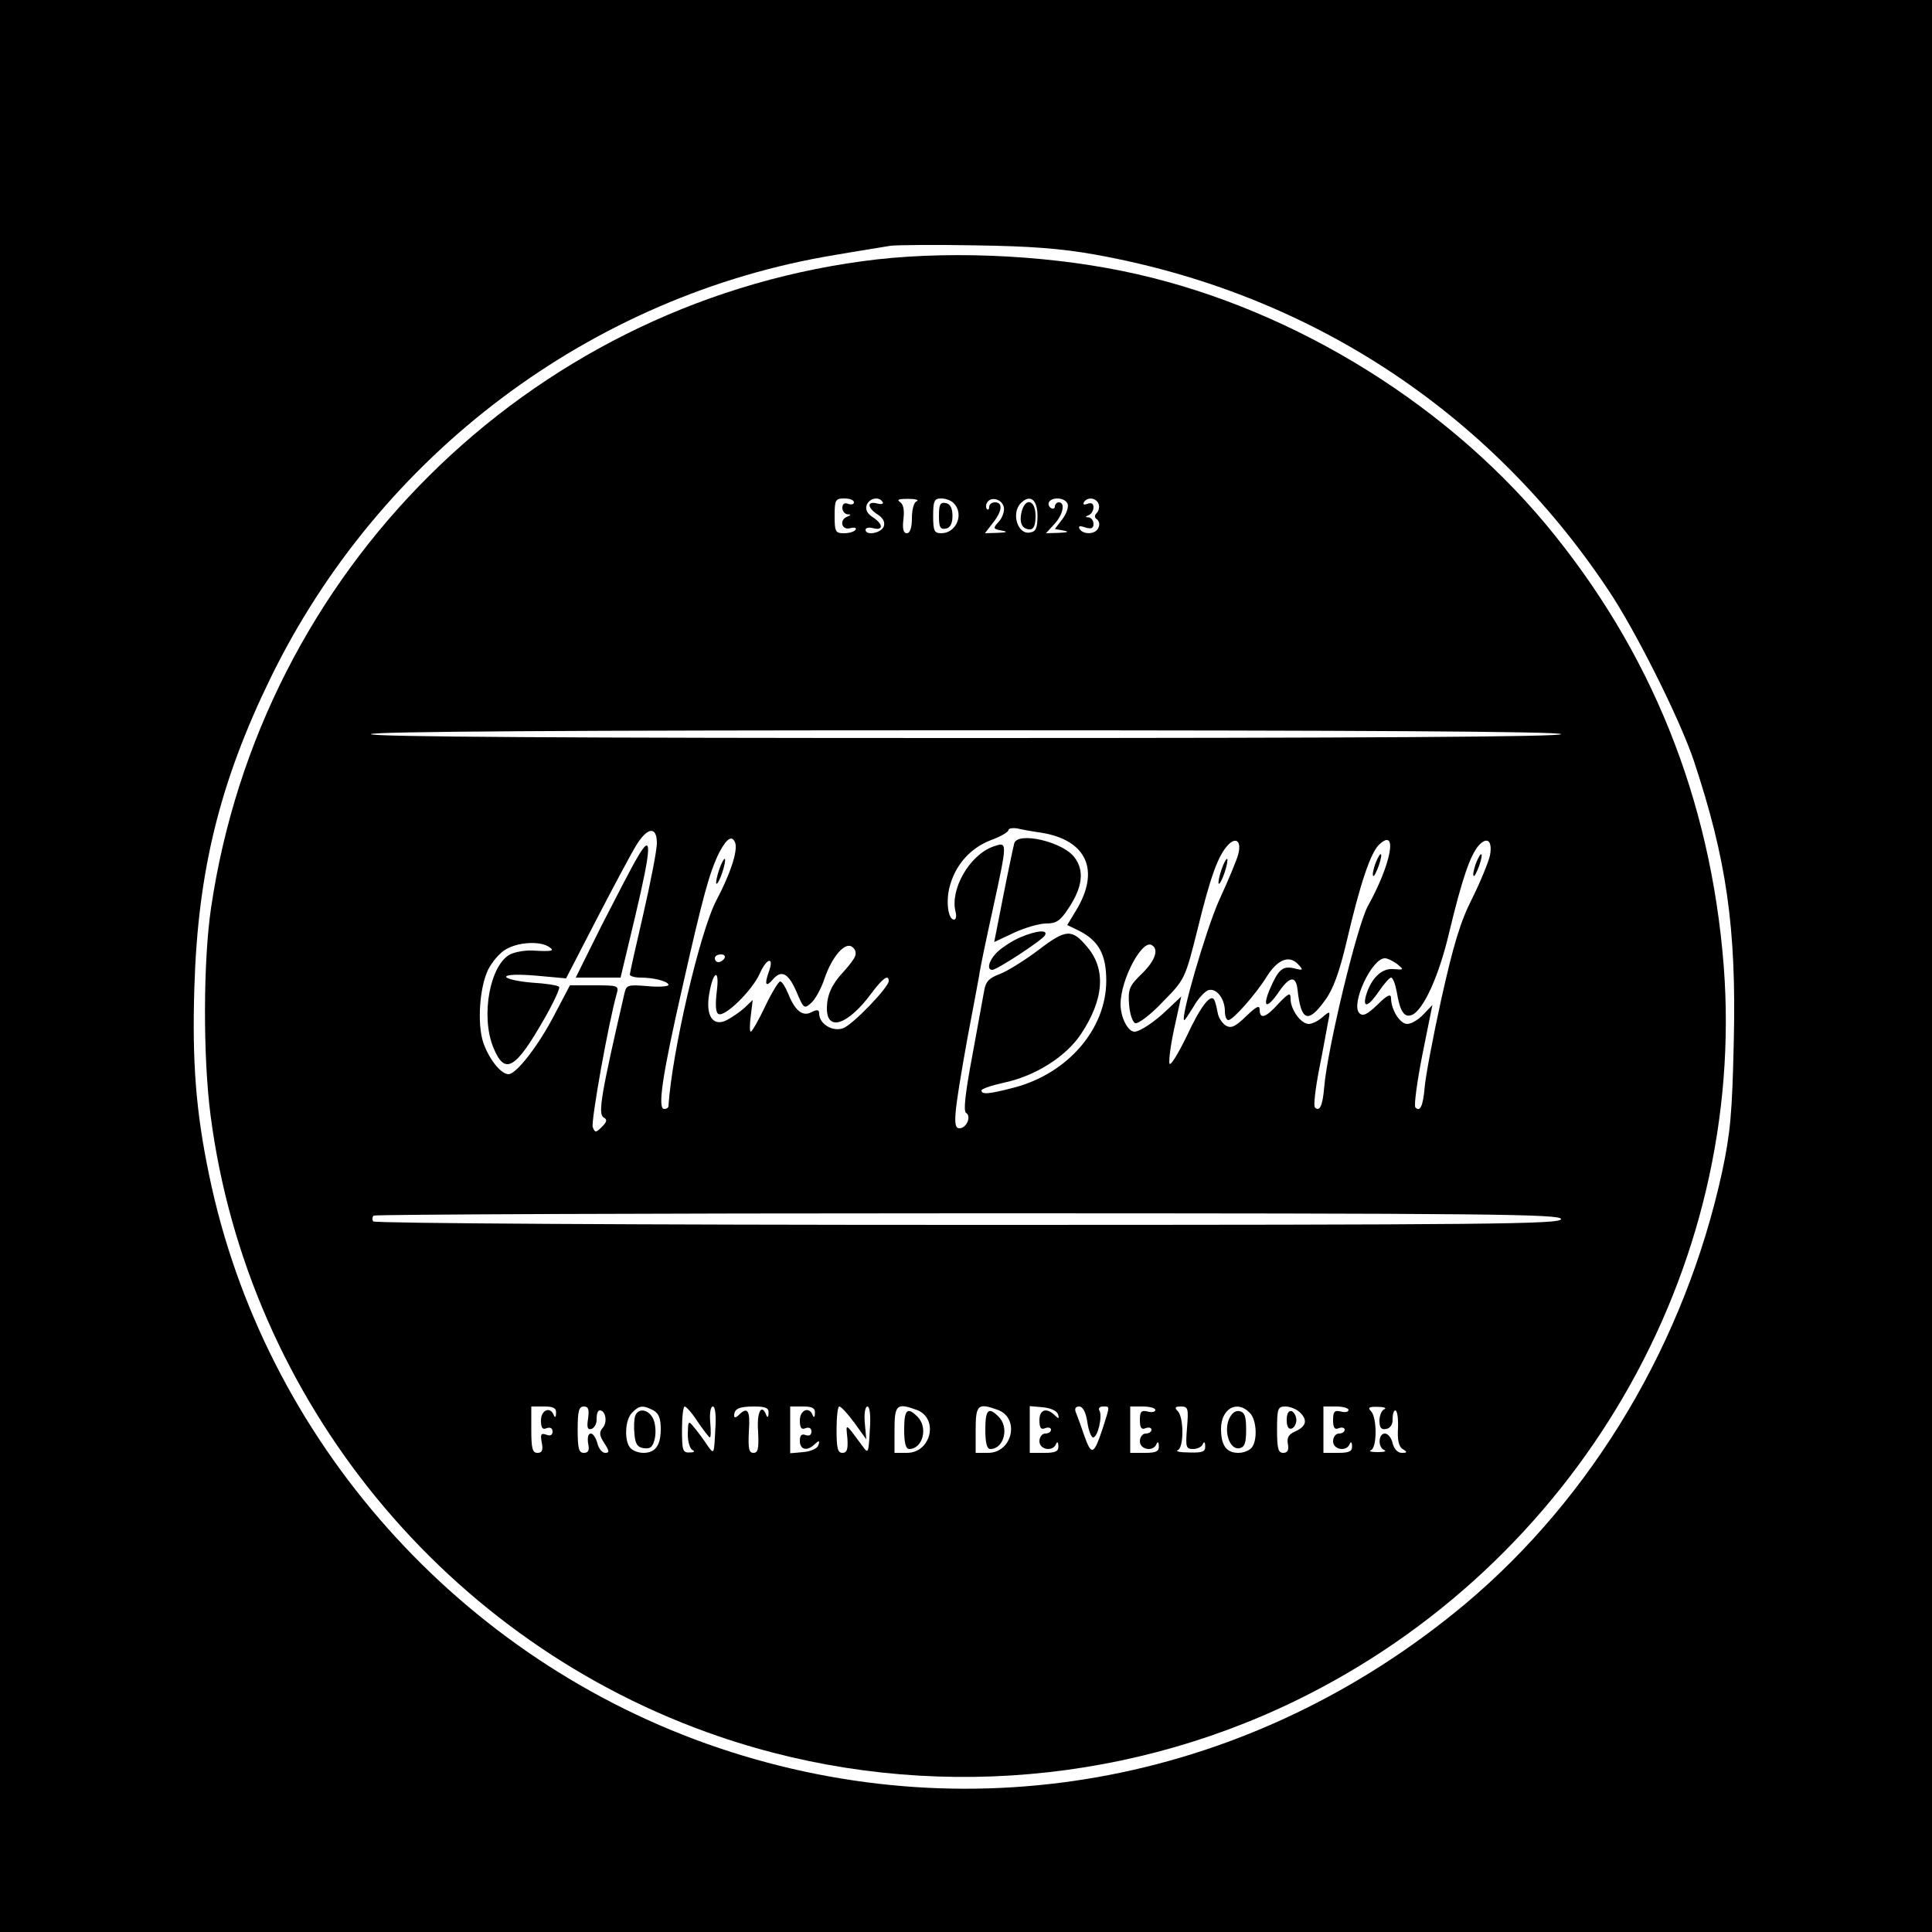 <?xml version="1.0" standalone="no"?>
<!DOCTYPE svg PUBLIC "-//W3C//DTD SVG 20010904//EN"
 "http://www.w3.org/TR/2001/REC-SVG-20010904/DTD/svg10.dtd">
<svg version="1.0" xmlns="http://www.w3.org/2000/svg"
 width="500pt" height="500pt" viewBox="0 0 500 500"
 preserveAspectRatio="xMidYMid meet">
<g transform="translate(0,500) scale(0.1,-0.1)"
fill="#000000" stroke="none">
<path d="M0 2500 l0 -2500 2500 0 2500 0 0 2500 0 2500 -2500 0 -2500 0 0
-2500z m2835 1841 c551 -99 1017 -403 1326 -866 71 -105 187 -337 223 -445 84
-253 110 -431 103 -725 -4 -186 -9 -238 -30 -337 -96 -441 -335 -842 -665
-1119 -549 -459 -1265 -597 -1931 -373 -670 226 -1179 798 -1320 1484 -34 163
-44 292 -38 484 9 302 66 532 197 801 283 580 831 991 1460 1095 63 11 129 21
145 24 17 2 116 3 220 1 140 -2 221 -8 310 -24z"/>
<path d="M2232 4324 c-869 -118 -1558 -803 -1686 -1675 -20 -136 -21 -383 -1
-536 96 -738 611 -1366 1316 -1607 489 -167 1029 -133 1493 93 725 353 1167
1113 1107 1901 -34 433 -188 816 -462 1145 -272 325 -681 570 -1096 654 -211
43 -468 53 -671 25z m-22 -624 c0 -5 -7 -7 -15 -4 -9 4 -15 0 -15 -10 0 -9 6
-16 13 -17 10 0 10 -2 0 -6 -22 -8 -15 -36 7 -30 11 3 18 1 14 -4 -3 -5 -16
-9 -30 -9 -22 0 -24 4 -24 45 0 41 2 45 25 45 14 0 25 -4 25 -10z m74 1 c4 -5
-3 -7 -14 -4 -27 7 -26 -11 2 -29 14 -9 19 -20 15 -31 -7 -17 -47 -24 -47 -8
0 5 9 7 20 4 27 -7 26 11 -2 29 -14 9 -19 20 -15 31 7 18 32 23 41 8z m89 2
c-8 -2 -13 -22 -13 -44 0 -25 -5 -39 -13 -39 -9 0 -12 11 -9 36 3 24 0 39 -9
45 -9 6 -3 8 21 8 19 0 29 -3 23 -6z m95 -5 c28 -28 7 -78 -32 -78 -18 0 -21
6 -21 45 0 39 3 45 21 45 11 0 25 -5 32 -12z m130 -11 c2 -10 -4 -27 -13 -37
-16 -17 -15 -19 7 -23 17 -3 15 -5 -10 -6 l-33 -1 20 26 c25 31 27 54 6 54 -8
0 -15 -5 -15 -12 0 -6 -3 -9 -6 -5 -3 3 -3 11 1 17 10 16 39 8 43 -13z m87
-22 c0 -31 -4 -41 -19 -43 -32 -7 -50 50 -24 76 24 24 43 9 43 -33z m78 31 c3
-8 -3 -26 -14 -40 l-19 -25 22 -4 c16 -3 12 -5 -11 -6 l-34 -1 21 23 c23 24
30 57 12 57 -5 0 -10 -5 -10 -11 0 -5 -5 -7 -10 -4 -6 4 -8 11 -5 16 9 14 42
11 48 -5z m80 0 c3 -7 1 -18 -5 -24 -6 -6 -6 -12 1 -16 5 -4 8 -13 4 -21 -6
-18 -39 -20 -49 -4 -4 8 0 9 15 4 15 -5 21 -2 21 9 0 9 -6 16 -12 17 -10 0
-10 2 0 6 6 2 12 12 12 20 0 10 -6 13 -16 9 -8 -3 -12 -2 -9 4 9 15 32 12 38
-4z m1197 -596 c0 -7 -520 -10 -1540 -10 -1020 0 -1540 3 -1540 10 0 7 520 10
1540 10 1020 0 1540 -3 1540 -10z m-1345 -255 c117 -19 153 -97 90 -201 l-23
-38 31 -15 c51 -26 70 -62 70 -129 0 -125 -100 -241 -240 -277 -65 -17 -83
-18 -83 -7 0 4 26 13 58 20 81 17 160 67 199 125 60 90 66 168 17 226 -40 48
-55 47 -127 -8 -36 -27 -81 -55 -100 -62 -27 -10 -36 -19 -40 -43 -3 -17 -17
-94 -31 -170 -18 -95 -23 -142 -16 -146 15 -9 1 -40 -17 -40 -18 0 -15 34 21
235 14 72 27 144 30 160 2 17 18 93 35 170 39 180 39 177 1 164 -61 -22 -112
-111 -97 -169 3 -11 1 -20 -4 -20 -16 0 -22 51 -10 90 16 55 54 96 106 116 25
9 45 21 45 26 0 4 10 6 23 4 12 -3 40 -8 62 -11z m-995 -27 c0 -18 -16 -100
-35 -183 -19 -82 -35 -153 -35 -157 0 -4 12 -8 28 -8 35 0 72 -10 72 -19 0 -4
-25 -6 -55 -3 -50 4 -54 3 -59 -19 -60 -260 -69 -311 -54 -321 10 -5 9 -11 -4
-24 -16 -16 -18 -16 -24 -1 -5 14 40 267 62 345 6 21 4 22 -57 22 l-64 0 -40
-76 c-42 -81 -99 -154 -119 -154 -20 0 -52 41 -66 84 -15 48 -9 140 13 186 10
20 30 44 46 53 32 19 87 22 111 7 17 -11 10 -13 -42 -10 -20 1 -46 -4 -58 -10
-52 -28 -76 -158 -44 -239 30 -75 57 -60 133 73 24 42 41 79 38 82 -3 4 -35 9
-71 11 -36 3 -66 10 -66 15 0 6 31 7 78 3 l77 -7 79 153 c44 85 90 171 103
192 29 47 53 49 53 5z m203 0 c6 -21 -12 -78 -49 -148 -43 -82 -115 -393 -124
-532 0 -5 -5 -8 -11 -8 -18 0 -5 87 47 315 53 235 70 297 95 348 20 38 34 47
42 25z m1302 -27 c-3 -14 -26 -69 -50 -121 -34 -76 -102 -310 -90 -310 2 0 12
16 24 35 11 20 28 38 37 42 21 8 44 -21 44 -54 0 -13 4 -23 9 -23 12 0 71 67
99 112 28 45 58 57 81 33 15 -16 14 -17 -10 -11 -30 7 -41 -3 -64 -57 -19 -47
-5 -48 26 -2 27 39 43 40 47 4 9 -82 27 -89 71 -28 21 28 37 72 56 152 35 150
62 231 85 252 48 44 31 -50 -30 -160 -28 -51 -105 -370 -113 -469 -4 -48 -12
-64 -24 -52 -4 3 1 48 11 99 10 50 20 106 23 122 6 29 6 30 -14 13 -11 -10
-27 -18 -36 -18 -20 0 -47 37 -47 65 0 17 -4 16 -31 -12 -33 -37 -49 -42 -49
-16 0 13 -9 8 -35 -17 -29 -28 -39 -32 -53 -24 -9 6 -18 20 -20 30 -2 10 -5
25 -8 33 -8 24 -35 -9 -74 -93 -21 -43 -40 -74 -43 -69 -3 5 2 46 12 92 l18
82 -36 -34 c-32 -31 -71 -57 -85 -57 -17 0 -36 37 -36 71 0 64 56 169 81 153
19 -11 8 -41 -26 -74 -32 -31 -36 -40 -33 -79 2 -26 9 -46 16 -49 8 -2 40 22
71 55 57 58 58 59 90 187 34 139 53 190 78 218 21 23 36 12 28 -21z m651 -5
c-4 -17 -24 -67 -46 -111 -31 -61 -49 -122 -80 -261 -22 -100 -41 -202 -43
-228 -4 -48 -12 -65 -24 -52 -4 4 4 65 18 136 l26 129 -23 -24 c-13 -14 -32
-25 -42 -25 -19 0 -42 37 -42 67 0 12 -10 8 -35 -17 -27 -26 -38 -31 -47 -22
-23 23 32 142 66 142 7 0 21 -7 32 -15 18 -15 18 -15 -10 -13 -30 3 -58 -24
-71 -69 -9 -34 7 -28 34 12 13 19 27 35 31 35 5 0 11 -17 15 -38 8 -49 19 -66
38 -59 30 11 71 100 98 216 33 137 54 198 76 223 22 24 36 12 29 -26z m-1645
-265 c-5 -9 -18 -25 -29 -37 -29 -31 -42 -59 -42 -94 0 -61 55 -42 115 39 29
39 45 51 45 32 0 -16 -93 -113 -118 -122 -27 -10 -62 11 -62 38 0 10 -5 11
-19 4 -23 -13 -43 2 -61 47 -7 17 -16 32 -21 32 -4 0 -22 -29 -39 -65 -17 -36
-34 -65 -37 -65 -3 0 -3 18 0 41 l5 41 -21 -20 c-12 -11 -33 -25 -46 -32 -35
-18 -55 10 -46 65 10 63 28 71 20 9 -4 -33 -3 -54 4 -58 16 -10 88 61 107 104
19 43 39 45 23 3 -11 -31 -7 -39 11 -18 22 26 40 17 61 -31 19 -45 20 -46 39
-29 10 9 26 38 34 63 20 58 54 96 72 81 9 -7 11 -17 5 -28z m-336 -1 c-3 -5
-10 -10 -16 -10 -5 0 -9 5 -9 10 0 6 7 10 16 10 8 0 12 -4 9 -10z m2165 -675
c0 -13 -177 -15 -1534 -15 -847 0 -1537 4 -1540 9 -3 4 -3 11 1 15 3 3 696 6
1540 6 1356 0 1533 -2 1533 -15z m-2601 -502 c0 -11 -3 -13 -6 -5 -9 23 -33
13 -33 -14 0 -19 4 -25 15 -20 9 3 15 0 15 -9 0 -9 -6 -12 -16 -8 -14 5 -16 1
-12 -20 4 -20 1 -27 -11 -27 -13 0 -16 11 -16 60 l0 60 33 0 c24 0 32 -4 31
-17z m83 -14 c-4 -24 -1 -30 9 -27 8 3 14 15 13 27 0 11 3 21 8 21 15 0 21
-30 8 -45 -10 -12 -9 -20 4 -40 13 -20 14 -25 2 -25 -7 0 -17 11 -20 25 -4 14
-11 25 -17 25 -7 0 -9 -11 -7 -25 4 -18 1 -25 -11 -25 -13 0 -16 11 -16 60 0
48 3 60 16 60 12 0 14 -8 11 -31z m169 21 c14 -8 19 -21 19 -48 0 -43 -14 -62
-45 -62 -12 0 -26 5 -33 12 -17 17 -15 74 4 92 18 19 28 20 55 6z m115 -30
c15 -22 29 -40 31 -40 3 0 3 18 1 40 -2 23 1 40 7 40 6 0 9 -24 6 -62 -3 -62
-3 -63 -20 -39 -9 14 -24 34 -33 45 -17 21 -17 20 -18 -16 0 -20 6 -39 13 -41
6 -3 3 -6 -8 -6 -18 -1 -20 5 -20 59 0 33 3 60 7 60 4 0 20 -18 34 -40z m183
23 c0 -11 -3 -13 -6 -5 -12 31 -25 8 -21 -43 2 -44 0 -55 -12 -55 -12 0 -14
11 -12 55 4 55 -3 66 -26 43 -7 -7 -12 -8 -12 -2 0 18 12 24 52 24 30 0 38 -4
37 -17z m120 0 c0 -11 -3 -13 -6 -5 -9 23 -33 13 -33 -14 0 -19 4 -25 15 -20
9 3 15 0 15 -9 0 -9 -6 -12 -15 -9 -10 4 -15 0 -15 -15 0 -23 19 -28 39 -8 11
10 13 9 9 -3 -3 -9 -19 -16 -39 -18 l-34 -3 0 61 0 60 33 0 c24 0 32 -4 31
-17z m102 -25 l31 -43 -4 43 c-2 24 1 42 7 42 6 0 9 -24 6 -62 -3 -57 -4 -61
-17 -43 -48 65 -45 63 -41 23 2 -29 -1 -38 -13 -38 -12 0 -15 12 -15 60 0 33
3 60 7 60 5 0 22 -19 39 -42z m162 33 c57 -22 37 -111 -26 -111 l-32 0 0 60
c0 65 6 70 58 51z m210 0 c57 -22 37 -111 -26 -111 l-32 0 0 60 c0 65 6 70 58
51z m155 -11 c4 -12 2 -13 -9 -2 -21 20 -39 14 -39 -14 0 -19 4 -25 15 -20 8
3 15 1 15 -4 0 -6 -7 -10 -15 -10 -8 0 -15 -9 -15 -20 0 -22 35 -28 43 -7 3 7
6 5 6 -5 1 -14 -7 -18 -36 -18 l-38 0 0 60 0 61 34 -3 c20 -2 36 -9 39 -18z
m76 -20 c3 -22 10 -40 15 -40 12 0 25 56 16 70 -3 5 1 10 9 10 19 0 19 4 0
-56 -23 -69 -29 -72 -47 -22 -8 24 -18 51 -22 61 -5 11 -2 17 8 17 9 0 17 -14
21 -40z m176 31 c0 -5 -9 -7 -20 -4 -16 4 -20 0 -20 -22 0 -20 4 -26 15 -21 8
3 15 1 15 -4 0 -6 -7 -10 -15 -10 -8 0 -15 -9 -15 -20 0 -22 35 -28 43 -7 3 7
6 5 6 -5 1 -14 -7 -18 -36 -18 l-38 0 0 60 0 60 33 0 c17 0 32 -4 32 -9z m82
-46 c-4 -50 -3 -55 16 -55 11 0 23 6 25 13 3 7 6 5 6 -5 1 -15 -7 -18 -41 -17
-24 0 -37 3 -30 6 16 6 16 85 0 101 -9 9 -7 12 8 12 19 0 20 -5 16 -55z m162
39 c19 -18 21 -75 4 -92 -7 -7 -21 -12 -33 -12 -31 0 -45 19 -45 62 0 52 41
76 74 42z m131 0 c20 -20 15 -36 -14 -49 -16 -7 -21 -16 -18 -32 3 -16 -1 -23
-12 -23 -13 0 -16 11 -16 60 0 55 2 60 22 60 12 0 29 -7 38 -16z m125 7 c0 -5
-9 -7 -20 -4 -16 4 -20 0 -20 -22 0 -20 4 -26 15 -21 8 3 15 1 15 -4 0 -6 -7
-10 -15 -10 -8 0 -15 -9 -15 -20 0 -22 35 -28 43 -7 3 7 6 5 6 -5 1 -14 -7
-18 -36 -18 l-38 0 0 60 0 60 33 0 c17 0 32 -4 32 -9z m93 2 c-7 -2 -13 -16
-13 -30 0 -18 5 -24 18 -21 10 2 17 12 16 26 0 12 3 22 7 22 5 0 8 -20 7 -46
-2 -30 2 -48 12 -54 13 -8 12 -10 -2 -10 -11 0 -20 10 -24 25 -3 14 -12 25
-20 25 -17 0 -19 -36 -1 -43 6 -3 -1 -5 -18 -5 -16 0 -24 2 -17 5 16 6 16 85
0 101 -9 9 -5 12 18 11 16 0 23 -3 17 -6z"/>
<path d="M2430 3665 c0 -29 3 -36 18 -33 11 2 17 13 17 33 0 20 -6 31 -17 33
-15 3 -18 -4 -18 -33z"/>
<path d="M2644 3676 c-7 -29 1 -46 22 -46 9 0 14 11 14 35 0 41 -26 49 -36 11z"/>
<path d="M2625 2818 c-2 -7 -15 -68 -28 -134 l-24 -122 51 24 c28 13 66 24 83
24 27 0 37 7 58 39 37 55 42 99 15 133 -31 40 -145 66 -155 36z"/>
<path d="M2640 2574 c-19 -8 -45 -25 -57 -36 -23 -21 -31 -48 -15 -48 12 0
128 76 136 89 10 16 -22 13 -64 -5z"/>
<path d="M1649 2780 c-15 -25 -56 -105 -93 -177 l-66 -133 58 0 58 0 38 159
c43 182 44 219 5 151z"/>
<path d="M1861 2749 c-6 -18 -9 -34 -7 -36 2 -2 9 10 15 28 6 18 9 34 7 36 -2
2 -9 -10 -15 -28z"/>
<path d="M3559 2764 c-5 -15 -8 -29 -5 -31 2 -2 8 10 14 26 13 38 5 41 -9 5z"/>
<path d="M3161 2749 c-6 -18 -9 -34 -7 -36 2 -2 9 10 15 28 6 18 9 34 7 36 -2
2 -9 -10 -15 -28z"/>
<path d="M3819 2764 c-5 -15 -8 -29 -5 -31 2 -2 8 10 14 26 13 38 5 41 -9 5z"/>
<path d="M1644 1336 c-3 -8 -4 -29 -2 -48 2 -25 8 -34 25 -36 16 -2 23 3 28
27 3 16 1 39 -5 50 -12 24 -38 28 -46 7z"/>
<path d="M2340 1300 c0 -34 4 -50 13 -50 35 0 50 56 21 84 -26 26 -34 18 -34
-34z"/>
<path d="M2550 1300 c0 -34 4 -50 13 -50 35 0 50 56 21 84 -26 26 -34 18 -34
-34z"/>
<path d="M3180 1326 c-13 -35 4 -79 28 -74 13 3 17 13 17 48 0 35 -4 45 -17
48 -12 2 -21 -6 -28 -22z"/>
<path d="M3330 1325 c0 -17 5 -25 13 -22 6 2 12 12 12 22 0 10 -6 20 -12 23
-8 2 -13 -6 -13 -23z"/>
</g>
</svg>

